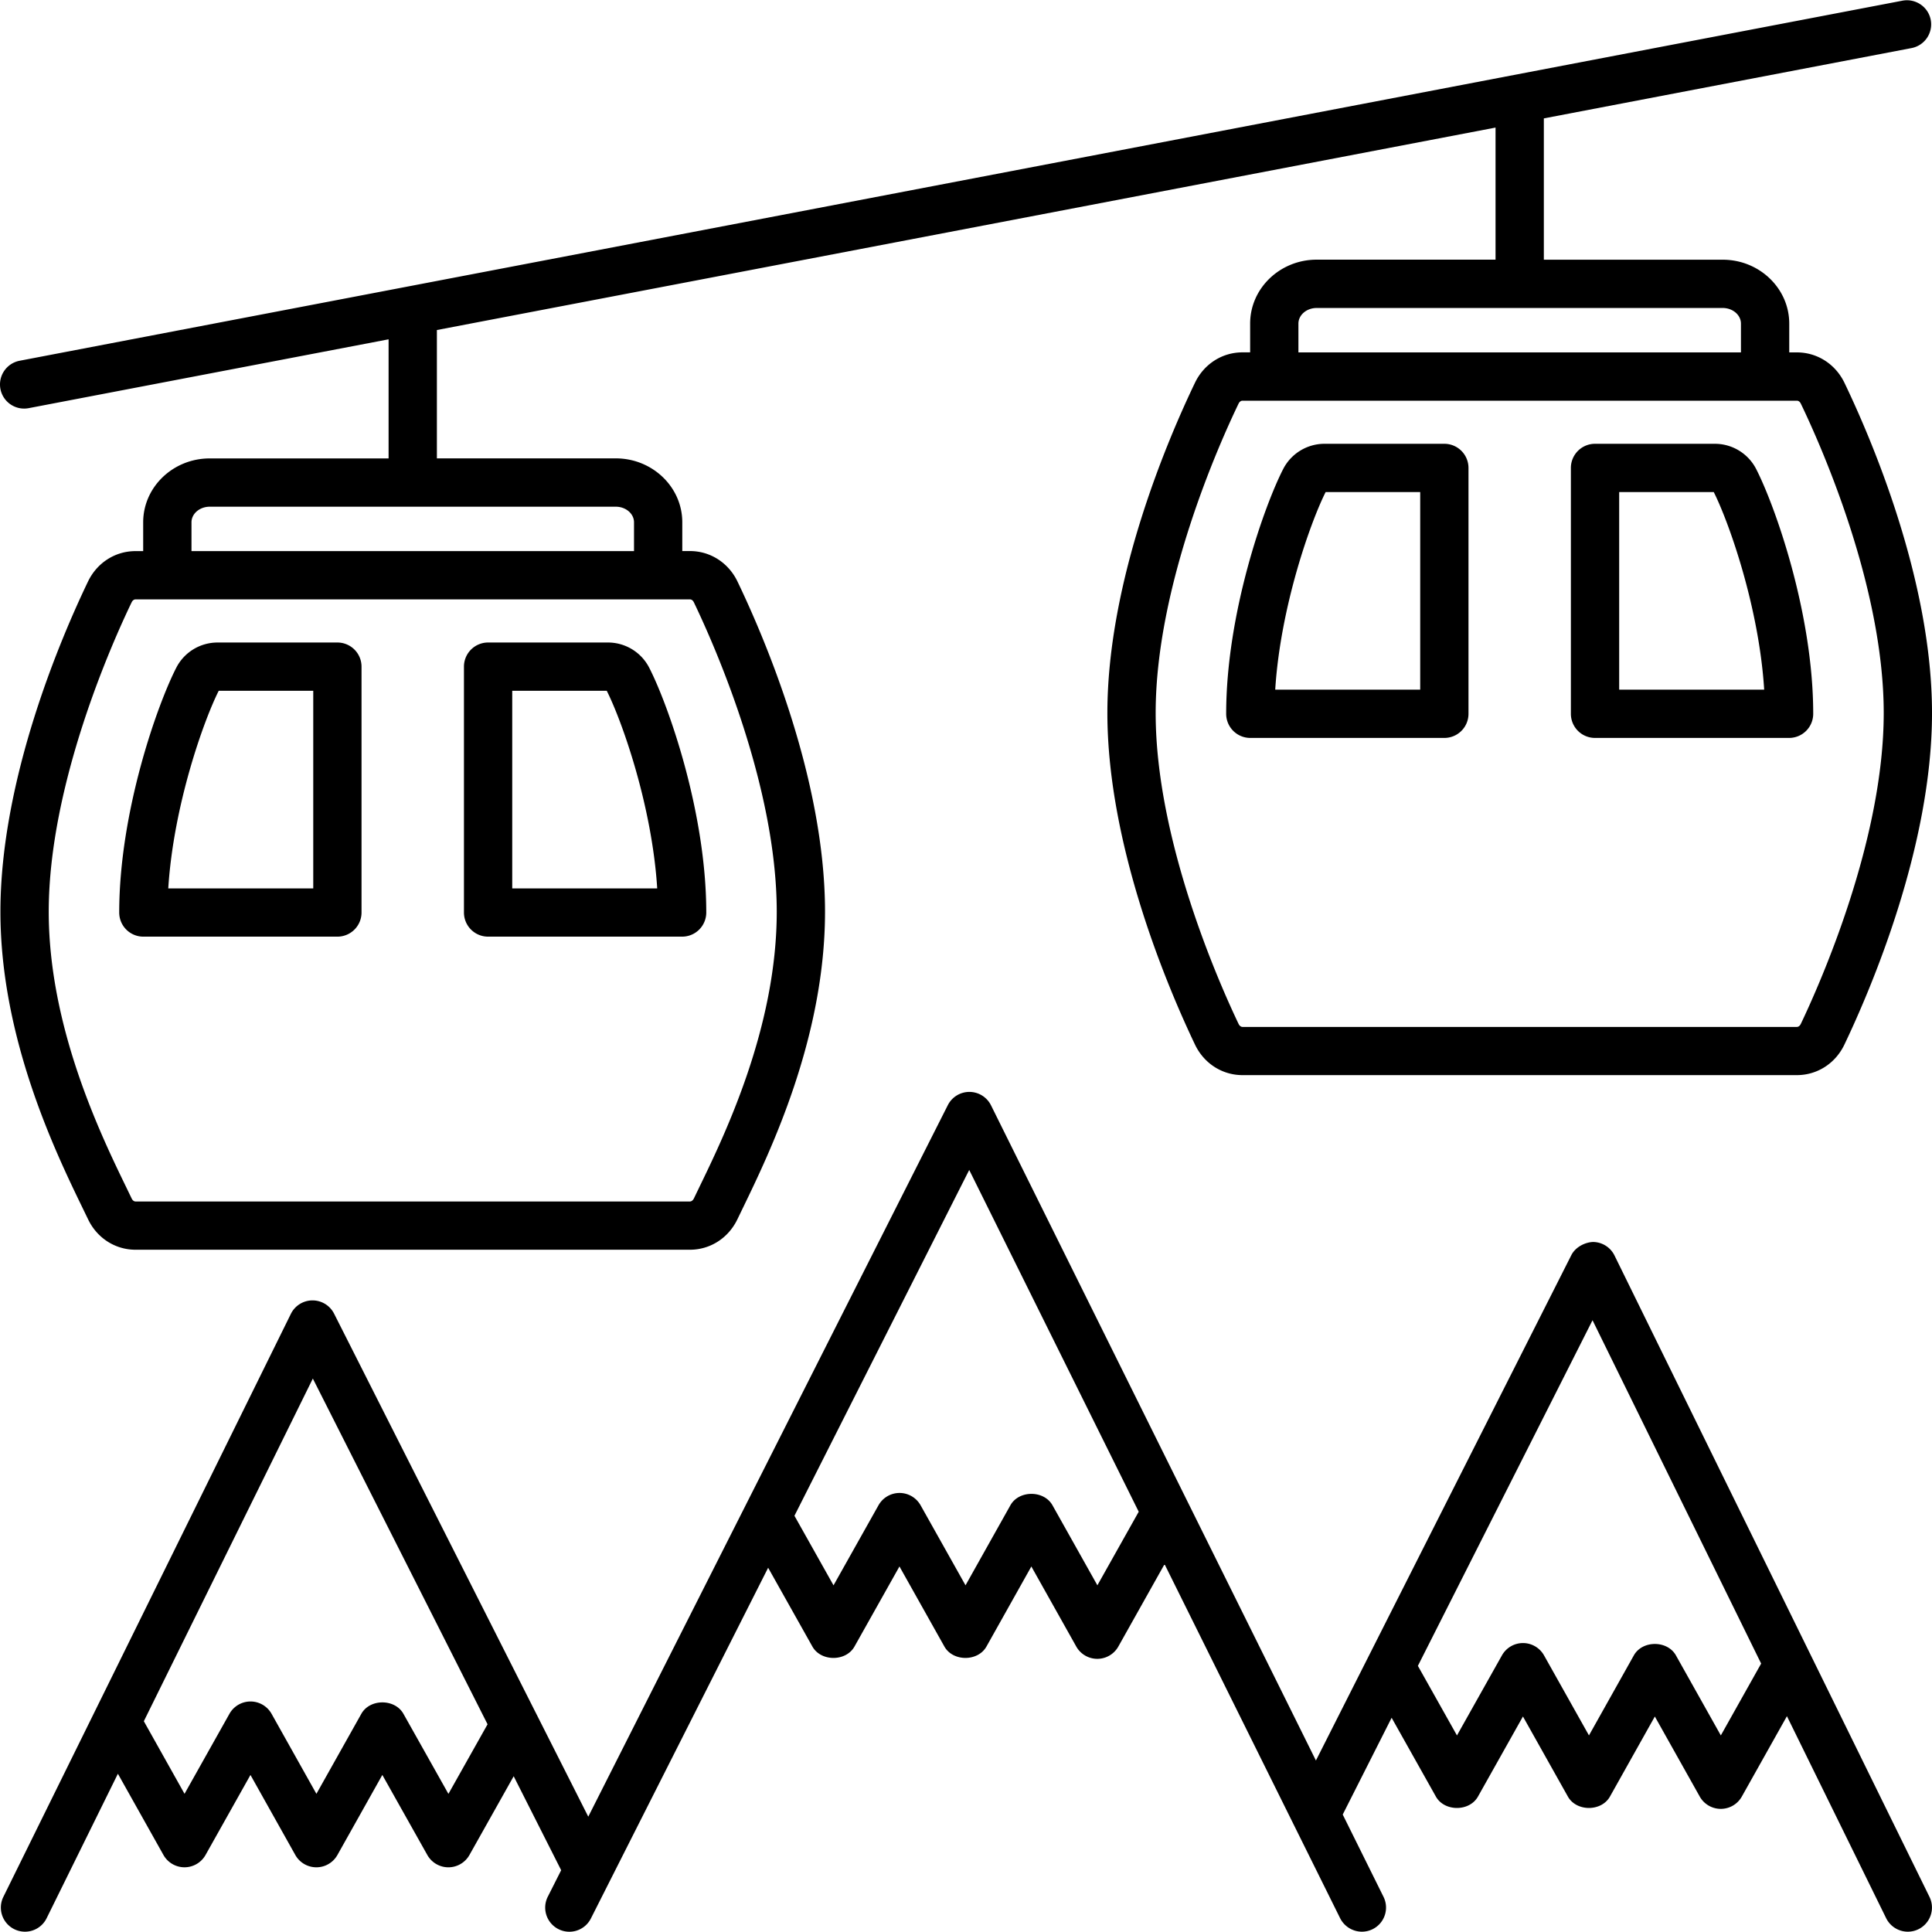 <svg xmlns="http://www.w3.org/2000/svg" version="1.1" xmlns:xlink="http://www.w3.org/1999/xlink" width="512" height="512" x="0" y="0" viewBox="0 0 409.783 409.783" style="enable-background:new 0 0 512 512" xml:space="preserve" class=""><g><path d="M391.198 81.161c-1.915-3.948-5.765-6.415-10.056-6.415h-1.638v-6.108c0-7.47-6.328-13.553-14.111-13.553h-37.939V25.112l77.988-14.915a5.123 5.123 0 0 0 4.07-5.99c-.532-2.78-3.231-4.582-5.99-4.065L4.161 76.517a5.123 5.123 0 0 0-4.07 5.99 5.122 5.122 0 0 0 5.986 4.065L82.421 71.97v25.262h-37.94c-7.782 0-14.111 6.083-14.111 13.553v6.108h-1.638c-4.291 0-8.141 2.463-10.056 6.431C13.09 134.946.09 165.032.09 193.381c0 26.926 11.786 51.2 17.444 62.868l1.142 2.355c1.9 3.989 5.76 6.467 10.066 6.467h117.596c4.301 0 8.156-2.473 10.071-6.467l1.152-2.381c5.652-11.663 17.428-35.942 17.428-62.848 0-28.36-12.995-58.44-18.581-70.062-1.915-3.963-5.765-6.431-10.056-6.431h-1.638v-6.108c0-7.47-6.328-13.553-14.111-13.553H92.666V70l224.543-42.941v28.017H279.27c-7.782 0-14.111 6.083-14.111 13.553v6.108h-1.638c-4.291 0-8.141 2.463-10.056 6.431-5.586 11.622-18.586 41.708-18.586 70.057 0 28.344 12.995 58.639 18.586 70.344 1.905 3.988 5.76 6.467 10.071 6.467h117.591c4.311 0 8.166-2.478 10.071-6.467 5.591-11.709 18.586-41.999 18.586-70.344-.001-28.351-13.001-58.441-18.586-70.064zm-244.839 45.973c.323 0 .63.235.819.635 4.122 8.571 17.572 38.625 17.572 65.618 0 24.555-11.08 47.401-16.404 58.378l-1.172 2.432c-.189.394-.512.64-.835.64H28.748c-.323 0-.635-.236-.824-.64l-1.167-2.417c-5.33-10.982-16.42-33.828-16.42-58.399 0-26.982 13.45-57.047 17.577-65.613.189-.399.502-.635.824-.635h117.621zm-15.754-19.661c2.135 0 3.871 1.485 3.871 3.313v6.108h-93.86v-6.108c0-1.828 1.736-3.313 3.871-3.313h86.118zm144.794-38.835c0-1.828 1.736-3.313 3.871-3.313h86.118c2.135 0 3.871 1.485 3.871 3.313v6.108h-93.86v-6.108zm106.557 148.536c-.189.399-.502.64-.829.64H263.535c-.323 0-.64-.246-.829-.64-4.127-8.643-17.587-38.948-17.587-65.935 0-26.982 13.45-57.047 17.577-65.613.189-.399.502-.635.824-.635h117.622c.323 0 .635.236.824.635 4.127 8.571 17.577 38.636 17.577 65.618-.005 26.982-13.46 57.282-17.587 65.93z" fill="#000000" opacity="1" data-original="#000000" class=""></path><path d="M306.349 94.13h-25.39a9.856 9.856 0 0 0-8.796 5.361c-3.948 7.685-12.088 30.495-12.088 51.907a5.119 5.119 0 0 0 5.12 5.12h41.155a5.119 5.119 0 0 0 5.12-5.12V99.25a5.12 5.12 0 0 0-5.121-5.12zm-5.12 52.147h-30.751c1.111-17.649 7.526-35.625 10.691-41.907h20.06v41.907zM372.489 99.486a9.849 9.849 0 0 0-8.791-5.356h-25.39a5.119 5.119 0 0 0-5.12 5.12v52.147a5.119 5.119 0 0 0 5.12 5.12h41.16a5.119 5.119 0 0 0 5.12-5.12c0-21.406-8.151-44.211-12.099-51.911zm-29.056 46.791V104.37h20.06c3.169 6.298 9.585 24.269 10.696 41.907h-30.756zM71.561 136.278H46.176c-3.732 0-7.107 2.058-8.796 5.366-3.948 7.69-12.093 30.495-12.093 51.907a5.115 5.115 0 0 0 5.12 5.115h41.155a5.119 5.119 0 0 0 5.12-5.12v-52.147a5.12 5.12 0 0 0-5.121-5.121zm-5.12 52.152H35.69c1.111-17.644 7.521-35.604 10.701-41.912h20.05v41.912zM137.712 141.649a9.835 9.835 0 0 0-8.801-5.371h-25.385a5.119 5.119 0 0 0-5.12 5.12v52.152a5.115 5.115 0 0 0 5.12 5.115h41.155a5.119 5.119 0 0 0 5.12-5.12c-.001-21.437-8.152-44.226-12.089-51.896zm-29.067 46.781v-41.912h20.05c3.174 6.287 9.59 24.248 10.701 41.912h-30.751zM409.251 402.339 342.44 266.29a5.123 5.123 0 0 0-4.567-2.862c-1.7.067-3.727 1.075-4.598 2.811l-54.164 107.172-68.915-138.967a5.125 5.125 0 0 0-4.567-2.847h-.021a5.12 5.12 0 0 0-4.572 2.811L124.773 385.32 70.86 278.629a5.131 5.131 0 0 0-4.572-2.811h-.026a5.118 5.118 0 0 0-4.567 2.857L.711 402.334a5.116 5.116 0 0 0 4.587 7.383 5.111 5.111 0 0 0 4.593-2.857l15.114-30.643 9.661 17.224c.906 1.613 2.616 2.616 4.465 2.616s3.558-.998 4.465-2.611l9.528-16.973 9.513 16.973a5.122 5.122 0 0 0 8.93.005l9.528-16.983 9.544 16.983a5.13 5.13 0 0 0 4.465 2.611 5.132 5.132 0 0 0 4.465-2.611l9.385-16.707 10.071 19.932-2.836 5.617a5.121 5.121 0 0 0 2.258 6.881 5.114 5.114 0 0 0 6.881-2.258l37.596-74.394 9.385 16.712c1.812 3.226 7.122 3.226 8.929 0l9.539-16.983 9.528 16.978c1.812 3.231 7.122 3.231 8.929 0l9.518-16.973 9.523 16.973a5.119 5.119 0 0 0 8.93 0l9.8-17.464 37.253 75.121a5.191 5.191 0 0 0 4.613 2.831 5.116 5.116 0 0 0 4.577-7.393l-8.653-17.454 10.373-20.526 9.385 16.712c1.812 3.226 7.122 3.226 8.929 0l9.539-16.983 9.528 16.978c1.812 3.231 7.122 3.231 8.929 0l9.518-16.973 9.523 16.973a5.119 5.119 0 0 0 8.93 0l9.564-17.044 21.043 42.844a5.14 5.14 0 0 0 4.608 2.867 5.123 5.123 0 0 0 4.587-7.379zM95.113 380.487l-9.544-16.983c-1.818-3.231-7.122-3.226-8.929 0l-9.528 16.973-9.513-16.973a5.122 5.122 0 0 0-8.93-.005l-9.528 16.973-8.632-15.396 35.845-72.678 37.059 73.329-8.3 14.76zm137.646-44.237-9.523-16.973c-1.812-3.231-7.122-3.231-8.929 0l-9.518 16.973-9.528-16.973c-.906-1.613-2.616-2.616-4.465-2.616s-3.558.998-4.465 2.611l-9.539 16.983-8.289-14.756 37.069-73.349 35.953 72.494-8.766 15.606zm132.234 31.836-9.523-16.973c-1.812-3.231-7.122-3.231-8.929 0l-9.518 16.973-9.528-16.973c-.906-1.613-2.616-2.616-4.465-2.616s-3.558.998-4.465 2.611l-9.539 16.983-8.289-14.756 37.043-73.308 35.763 72.822-8.55 15.237z" fill="#000000" opacity="1" data-original="#000000" class=""></path></g></svg>